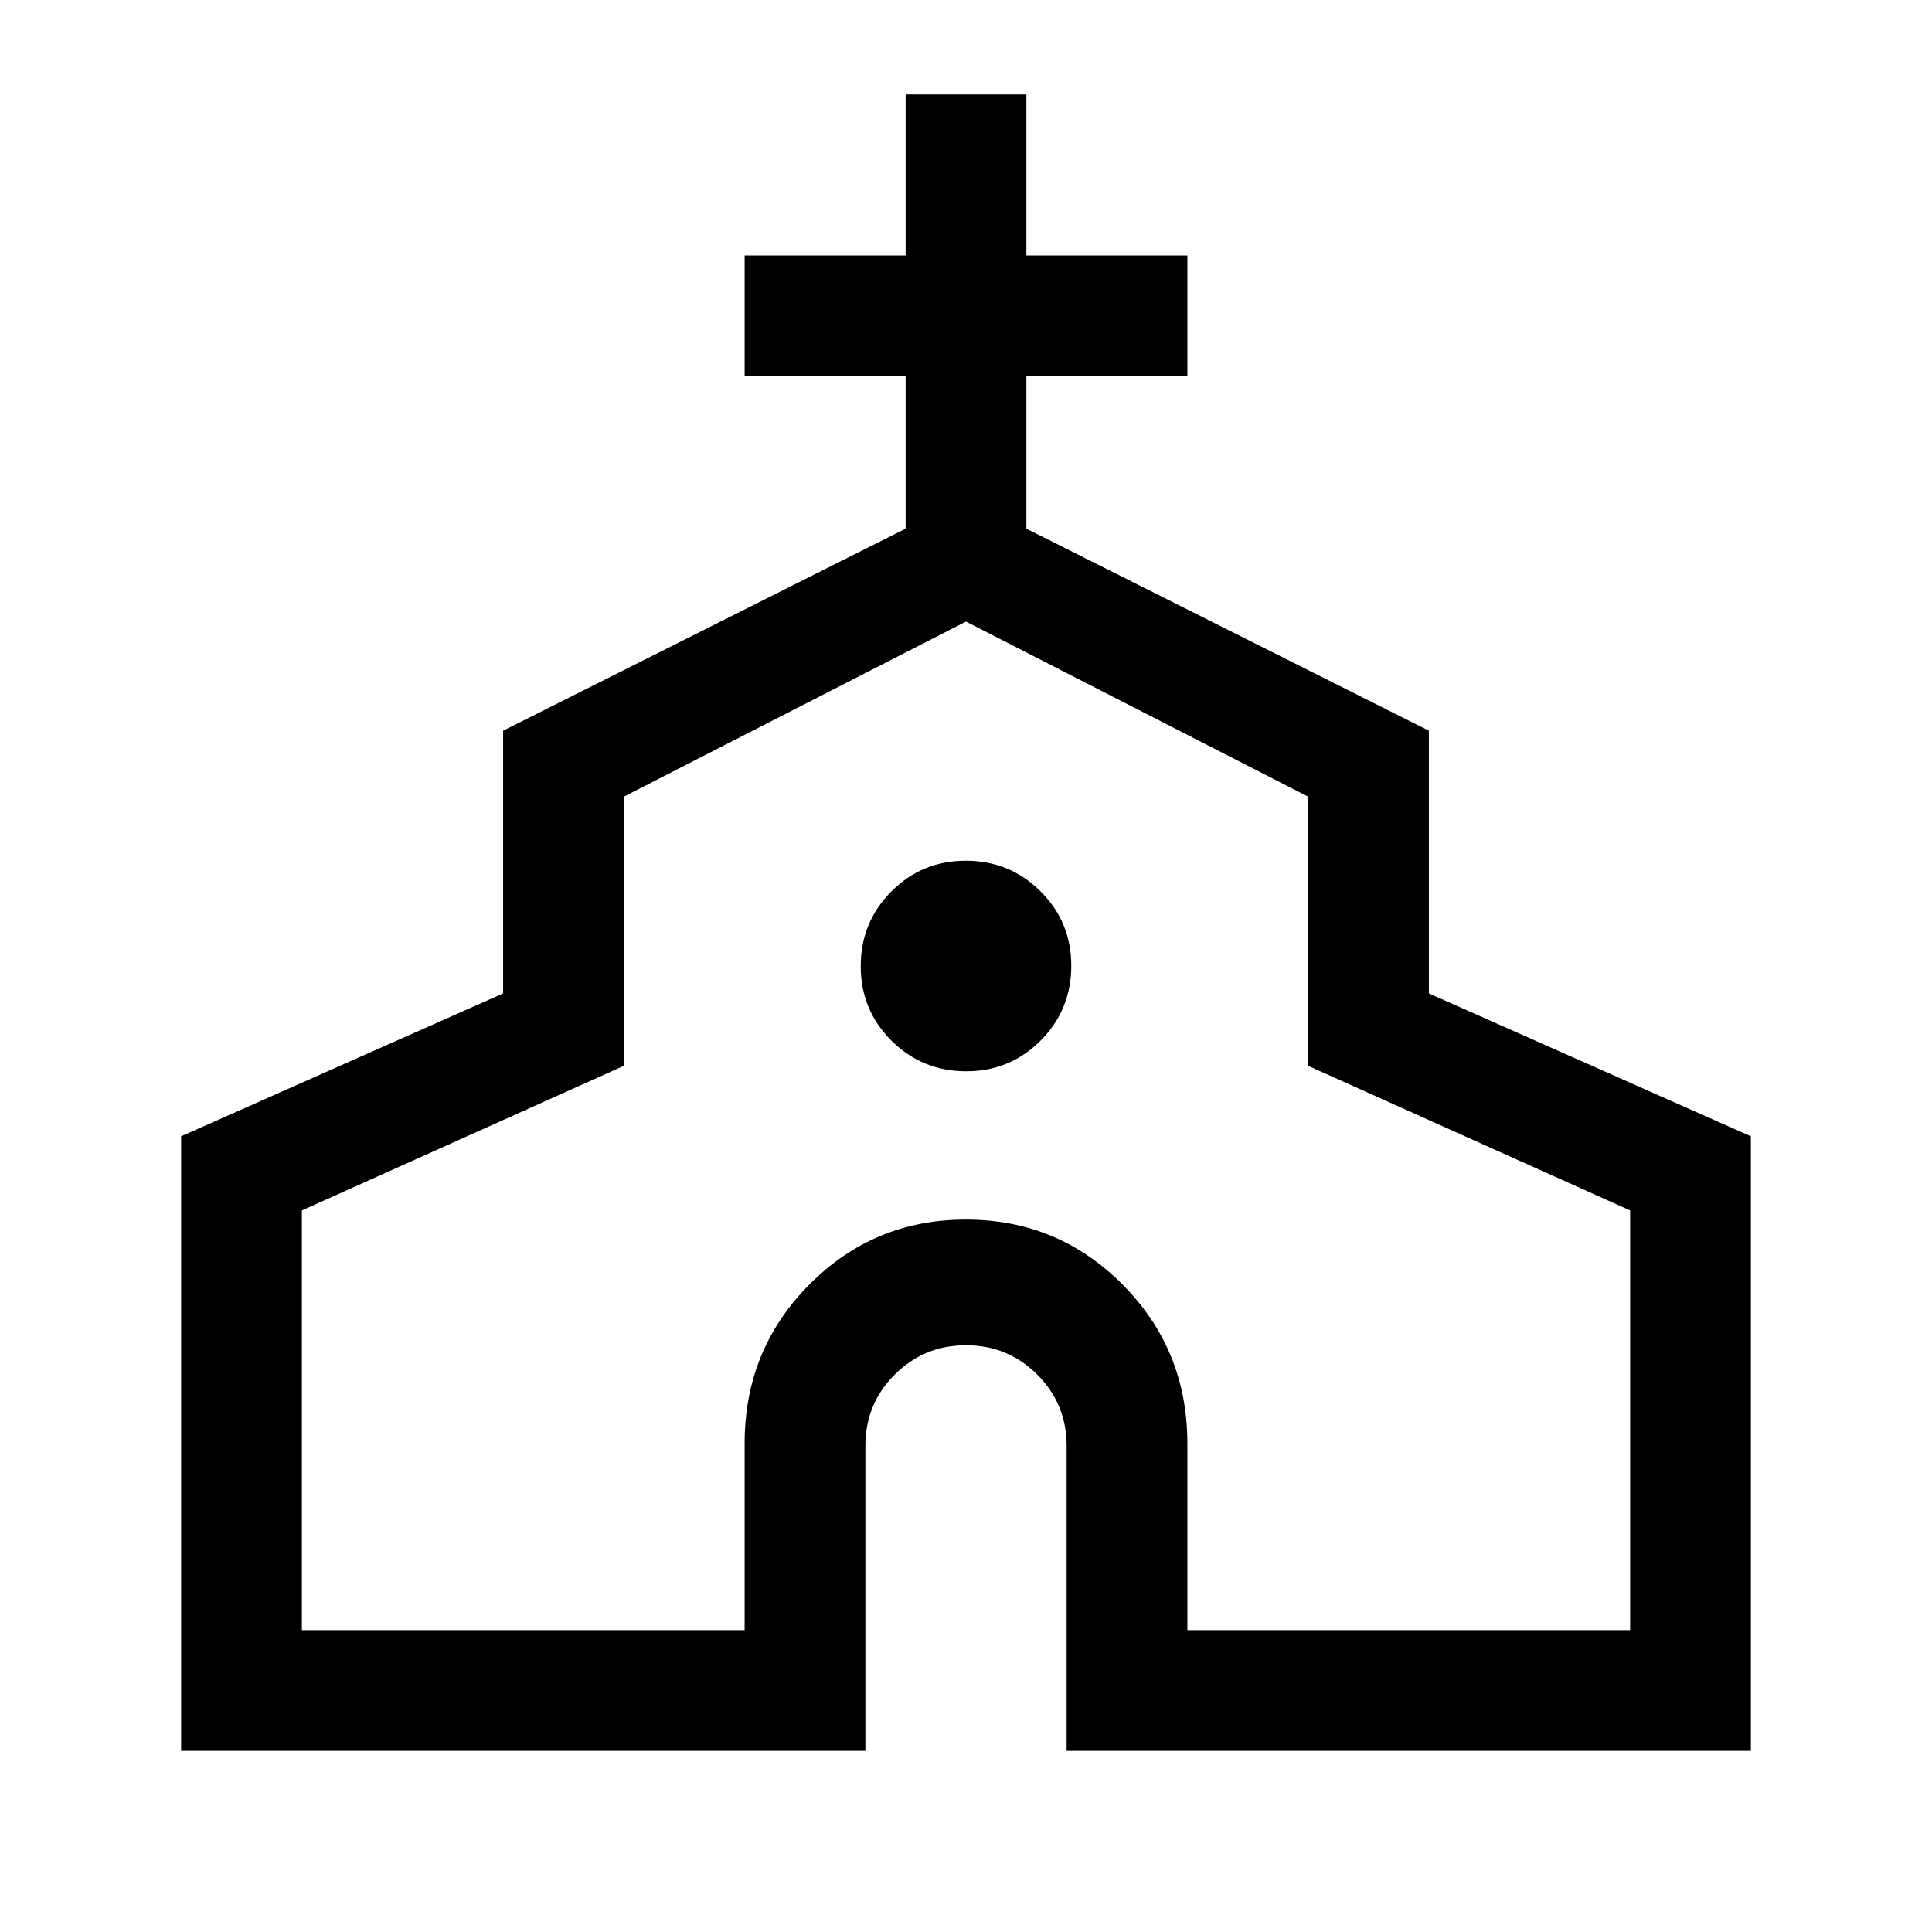 <svg xmlns="http://www.w3.org/2000/svg" height="24" viewBox="0 -960 960 960" width="24"><path d="M90-90v-305.38l160-71v-130.54l200-100.39v-75.77h-80v-60h80v-80h60v80h80v60h-80v75.77l200 100.39v130.54l160 71V-90H530v-151.54q0-20.85-14.58-35.42-14.57-14.58-35.42-14.58t-35.42 14.58Q430-262.39 430-241.54V-90H90Zm60-60h220v-92.77q0-46.5 32.07-78.86Q434.14-354 479.95-354q45.82 0 77.93 32.37Q590-289.27 590-242.77V-150h220v-208.54L650-430.4v-133.75l-170-87-170 87v133.75l-160 71.86V-150Zm330.09-277.69q21.83 0 37.02-15.29 15.2-15.28 15.2-37.11t-15.29-37.02q-15.28-15.2-37.11-15.2t-37.02 15.29q-15.2 15.28-15.2 37.11t15.29 37.02q15.28 15.2 37.11 15.2Zm-.09 26.92Z"/></svg>